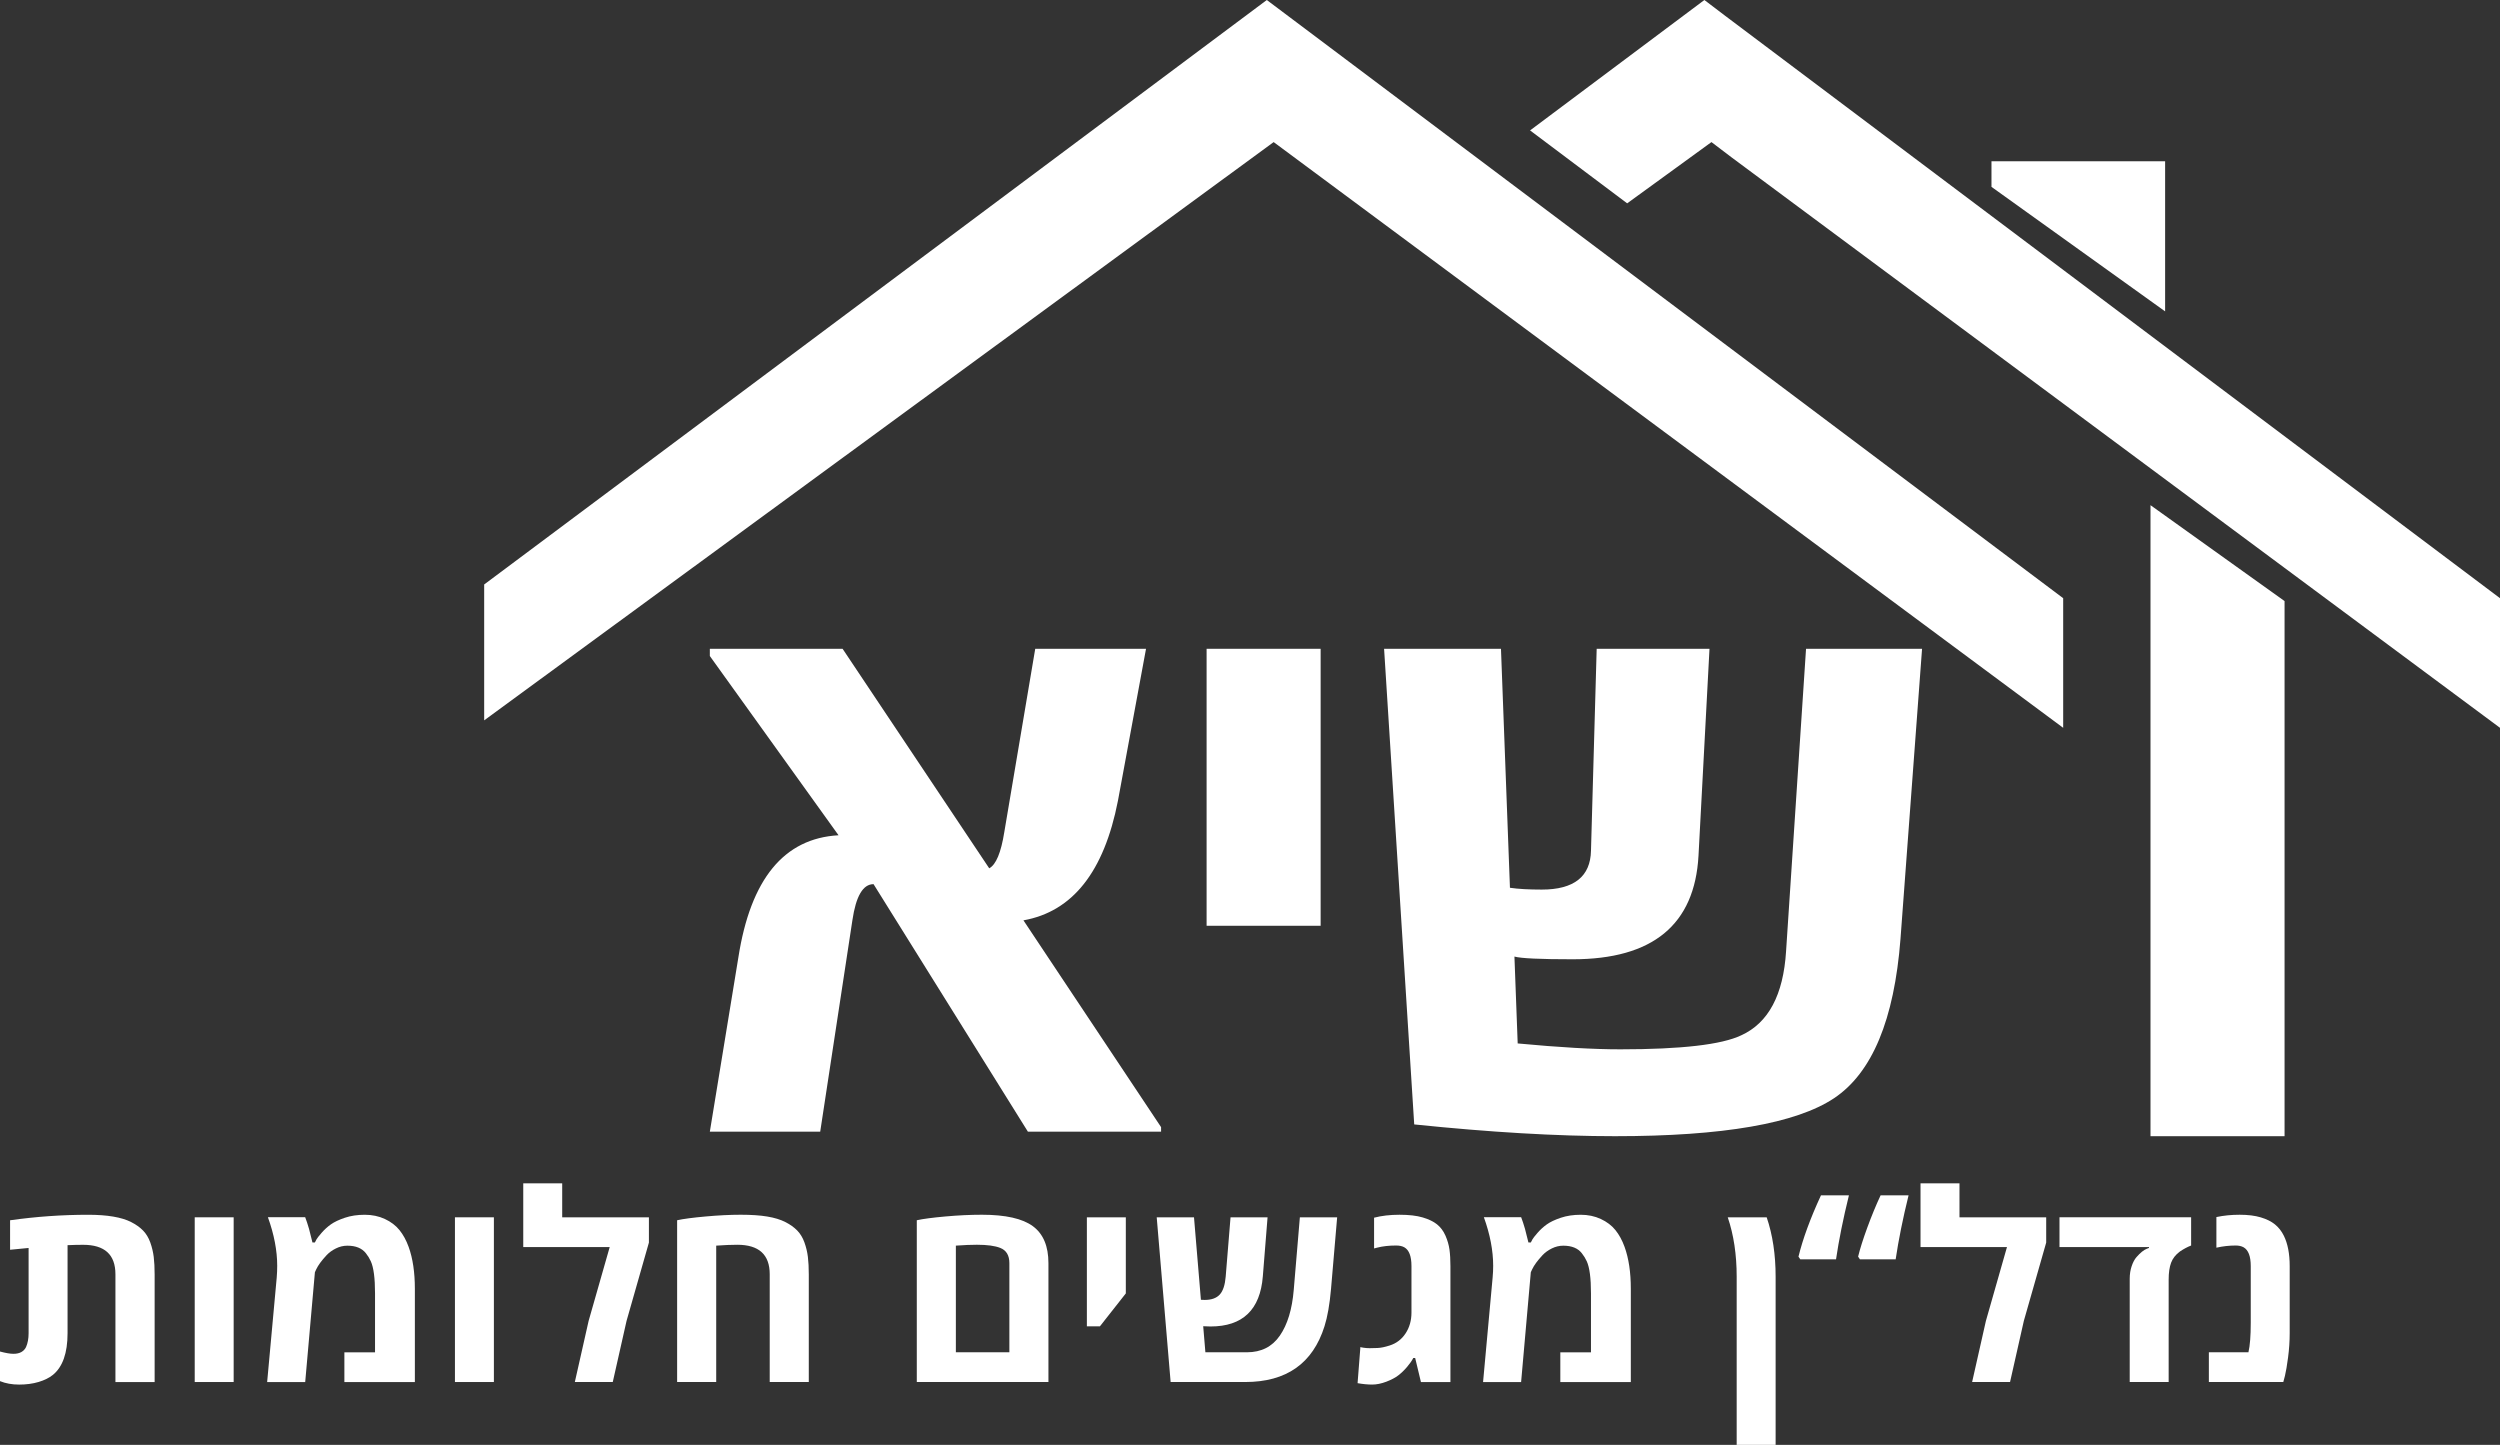 <?xml version="1.0" encoding="iso-8859-1"?>
<!-- Generator: Adobe Illustrator 19.0.1, SVG Export Plug-In . SVG Version: 6.00 Build 0)  -->
<svg version="1.1" id="Layer_1" xmlns="http://www.w3.org/2000/svg" xmlns:xlink="http://www.w3.org/1999/xlink" x="0px" y="0px"
	 viewBox="0 0 201.564 116.492" style="enable-background:new 0 0 201.564 116.492;" xml:space="preserve">
<rect x="0" y="0" width="201.564" height="116.492" fill="#333333" stroke="none"/>
<polygon style="fill:#FFFFFF;" points="39.037,58.079 39.037,47.124 102.137,0 166.345,48.23 166.345,58.681 102.69,11.456 "/>
<polygon style="fill:#FFFFFF;" points="174.564,13 160.564,13 160.564,15.066 174.564,25.105 "/>
<polygon style="fill:#FFFFFF;" points="139.093,1.274 137.417,0 123.363,10.515 131.191,16.394 133.367,14.814 137.987,11.456 
	139.62,12.696 201.564,58.681 201.564,56.147 201.564,48.23 "/>
<polygon style="fill:#FFFFFF;" points="173.385,40.73 173.385,91.606 184.194,91.606 184.194,48.462 "/>
<g>
	<path style="fill:#FFFFFF;" d="M93.612,91.242H82.875L70.43,71.285c-0.853,0-1.422,0.972-1.706,2.917L66.13,91.242h-8.899
		l2.3-14.046c0.985-6.323,3.677-9.609,8.077-9.852L57.231,52.892V52.31h10.704l11.822,17.698c0.546-0.292,0.952-1.264,1.215-2.92
		l2.494-14.778h8.933l-2.266,12.259c-1.117,5.718-3.657,8.93-7.618,9.634l11.098,16.674V91.242z"/>
	<rect x="97.283" y="52.309" style="fill:#FFFFFF;" width="9.194" height="22.332"/>
	<path style="fill:#FFFFFF;" d="M154.967,52.309L153.228,75.7c-0.504,6.518-2.288,10.797-5.354,12.843
		c-3.064,2.041-8.953,3.063-17.664,3.063c-4.662,0-10.059-0.316-16.188-0.949l-2.429-38.347h9.424l0.723,19.267
		c0.678,0.1,1.531,0.146,2.561,0.146c2.604,0,3.929-1.046,3.973-3.136l0.459-16.277h9.096l-0.886,16.677
		c-0.307,5.57-3.689,8.355-10.146,8.355c-2.605,0-4.171-0.072-4.695-0.219l0.262,7.004c3.348,0.317,6.107,0.475,8.275,0.475
		c4.925,0,8.175-0.377,9.751-1.131c2.19-0.998,3.395-3.259,3.613-6.785l1.609-24.375H154.967z"/>
</g>
<g>
	<path style="fill:#FFFFFF;" d="M3.114,111.422c-0.47,0.141-0.994,0.211-1.57,0.211c-0.576,0-1.091-0.093-1.544-0.278v-2.388
		c0.459,0.123,0.82,0.185,1.081,0.185c0.261,0,0.475-0.048,0.643-0.144c0.168-0.096,0.293-0.23,0.376-0.401
		c0.137-0.31,0.206-0.68,0.206-1.112v-6.877l-1.493,0.145v-2.378c2.106-0.296,4.204-0.443,6.29-0.443
		c1.544,0,2.701,0.196,3.469,0.587c0.391,0.199,0.712,0.428,0.963,0.685c0.25,0.258,0.444,0.578,0.582,0.963
		c0.137,0.385,0.23,0.773,0.278,1.168c0.048,0.396,0.072,0.863,0.072,1.405v8.679H9.307v-8.688c0-1.586-0.868-2.378-2.604-2.378
		c-0.385,0-0.803,0.01-1.256,0.03v7.104c0,1.593-0.395,2.711-1.184,3.356C3.967,111.09,3.584,111.281,3.114,111.422z"/>
	<path style="fill:#FFFFFF;" d="M18.839,111.426h-3.14v-13.28h3.14V111.426z"/>
	<path style="fill:#FFFFFF;" d="M22.35,102.058c0-1.229-0.25-2.536-0.751-3.922h3.006c0.103,0.268,0.206,0.579,0.309,0.937
		l0.278,1.102h0.196c0.027-0.062,0.068-0.143,0.124-0.242c0.055-0.1,0.194-0.278,0.417-0.535c0.223-0.258,0.472-0.484,0.746-0.68
		c0.275-0.195,0.65-0.374,1.127-0.535s1.012-0.242,1.606-0.242s1.134,0.113,1.622,0.34s0.88,0.525,1.179,0.896
		c0.299,0.371,0.544,0.82,0.736,1.349c0.336,0.927,0.504,2.056,0.504,3.388v7.515h-5.683v-2.398h2.471v-4.756
		c0-1.222-0.113-2.083-0.34-2.584c-0.103-0.227-0.233-0.439-0.391-0.639c-0.316-0.412-0.817-0.618-1.503-0.618
		c-0.315,0-0.623,0.074-0.921,0.222c-0.298,0.147-0.547,0.328-0.746,0.54c-0.405,0.433-0.687,0.817-0.844,1.153l-0.103,0.227
		l-0.782,8.854h-3.068l0.772-8.432C22.336,102.679,22.35,102.367,22.35,102.058z"/>
	<path style="fill:#FFFFFF;" d="M39.82,111.426h-3.14v-13.28h3.14V111.426z"/>
	<path style="fill:#FFFFFF;" d="M45.329,98.146h6.99v2.038l-1.802,6.312l-1.112,4.931h-3.058l1.112-4.931l1.699-5.951h-6.97v-5.137
		h3.14V98.146z"/>
	<path style="fill:#FFFFFF;" d="M54.594,111.426V98.383c0.501-0.11,1.268-0.212,2.301-0.304c1.033-0.093,1.975-0.14,2.826-0.14
		s1.565,0.048,2.142,0.145c0.576,0.096,1.06,0.243,1.452,0.442c0.391,0.199,0.712,0.428,0.962,0.685
		c0.25,0.258,0.444,0.578,0.582,0.963s0.23,0.773,0.278,1.168c0.048,0.396,0.072,0.863,0.072,1.405v8.679h-3.15v-8.688
		c0-1.586-0.872-2.378-2.615-2.378c-0.474,0-1.04,0.023-1.699,0.071v10.995H54.594z"/>
	<path style="fill:#FFFFFF;" d="M73.917,111.426V98.383c0.501-0.11,1.268-0.212,2.301-0.304c1.033-0.093,2.016-0.14,2.949-0.14
		c1.908,0,3.279,0.309,4.113,0.927c0.834,0.618,1.251,1.609,1.251,2.976v9.584H73.917z M81.381,109.028v-7.186
		c0-0.625-0.244-1.033-0.731-1.226c-0.425-0.171-1.053-0.257-1.884-0.257c-0.474,0-1.04,0.023-1.699,0.071v8.597H81.381z"/>
	<path style="fill:#FFFFFF;" d="M87.63,106.938v-8.792h3.14v6.136l-2.09,2.656H87.63z"/>
	<path style="fill:#FFFFFF;" d="M100.396,111.426h-6.013l-1.122-13.28h3.006l0.557,6.65c0.082,0.007,0.185,0.011,0.309,0.011
		c0.542,0,0.945-0.145,1.21-0.433c0.264-0.288,0.423-0.769,0.479-1.441l0.391-4.787h2.985l-0.381,4.756
		c-0.212,2.697-1.619,4.046-4.221,4.046c-0.144,0-0.34-0.006-0.587-0.021l0.176,2.101h3.355c1.146,0,2.028-0.446,2.646-1.338
		c0.617-0.893,0.991-2.121,1.122-3.687l0.494-5.857h3.006l-0.494,5.775c-0.11,1.249-0.285,2.251-0.525,3.006
		C105.848,109.927,103.717,111.426,100.396,111.426z"/>
	<path style="fill:#FFFFFF;" d="M112.745,110.886c-0.244,0.188-0.568,0.36-0.973,0.515c-0.405,0.154-0.786,0.231-1.144,0.231
		c-0.356,0-0.748-0.038-1.173-0.113l0.227-2.913c0.014,0.014,0.101,0.032,0.262,0.057c0.161,0.023,0.323,0.036,0.484,0.036
		s0.374-0.006,0.639-0.016c0.264-0.011,0.588-0.077,0.973-0.201c0.542-0.171,0.971-0.497,1.286-0.978
		c0.316-0.48,0.474-1.04,0.474-1.679v-3.747c0-0.789-0.191-1.294-0.576-1.514c-0.172-0.096-0.392-0.144-0.659-0.144
		c-0.583,0-1.098,0.059-1.544,0.175l-0.236,0.062v-2.48c0.604-0.158,1.286-0.237,2.048-0.237c0.763,0,1.387,0.072,1.874,0.217
		c0.487,0.144,0.873,0.331,1.158,0.561c0.285,0.23,0.51,0.532,0.675,0.906c0.164,0.374,0.272,0.748,0.324,1.122
		c0.051,0.374,0.077,0.818,0.077,1.333v9.348h-2.378l-0.464-1.936h-0.154c-0.103,0.206-0.268,0.443-0.494,0.711
		S112.988,110.698,112.745,110.886z"/>
	<path style="fill:#FFFFFF;" d="M120.388,102.058c0-1.229-0.25-2.536-0.751-3.922h3.006c0.103,0.268,0.206,0.579,0.309,0.937
		l0.278,1.102h0.195c0.027-0.062,0.068-0.143,0.124-0.242c0.055-0.1,0.193-0.278,0.417-0.535c0.223-0.258,0.472-0.484,0.746-0.68
		s0.65-0.374,1.127-0.535c0.478-0.161,1.013-0.242,1.606-0.242s1.134,0.113,1.621,0.34s0.881,0.525,1.179,0.896
		c0.299,0.371,0.544,0.82,0.736,1.349c0.336,0.927,0.505,2.056,0.505,3.388v7.515h-5.684v-2.398h2.472v-4.756
		c0-1.222-0.113-2.083-0.34-2.584c-0.104-0.227-0.233-0.439-0.392-0.639c-0.315-0.412-0.816-0.618-1.503-0.618
		c-0.315,0-0.623,0.074-0.922,0.222c-0.298,0.147-0.547,0.328-0.746,0.54c-0.405,0.433-0.687,0.817-0.844,1.153l-0.104,0.227
		l-0.782,8.854h-3.067l0.771-8.432C120.375,102.679,120.388,102.367,120.388,102.058z"/>
	<path style="fill:#FFFFFF;" d="M142.44,98.146c0.48,1.407,0.721,3.003,0.721,4.787v13.559h-3.14v-13.559
		c0-1.784-0.24-3.38-0.721-4.787H142.44z"/>
	<path style="fill:#FFFFFF;" d="M145.003,101.317c0.351-1.435,0.954-3.082,1.813-4.941h2.254c-0.46,1.867-0.807,3.586-1.039,5.157
		h-2.883L145.003,101.317z M151.624,96.376h2.255c-0.46,1.867-0.807,3.586-1.04,5.157h-2.883l-0.145-0.216
		c0.151-0.624,0.398-1.405,0.741-2.342C150.896,98.038,151.252,97.172,151.624,96.376z"/>
	<path style="fill:#FFFFFF;" d="M157.986,98.146h6.99v2.038l-1.802,6.312l-1.112,4.931h-3.058l1.112-4.931l1.698-5.951h-6.97v-5.137
		h3.141V98.146z"/>
	<path style="fill:#FFFFFF;" d="M176.661,98.146v2.275c-0.288,0.109-0.591,0.271-0.906,0.483c-0.343,0.254-0.58,0.557-0.71,0.906
		c-0.131,0.35-0.196,0.807-0.196,1.369v8.246h-3.14v-8.318c0-0.377,0.054-0.721,0.16-1.029c0.105-0.309,0.234-0.549,0.386-0.721
		c0.309-0.356,0.59-0.583,0.844-0.68l0.165-0.062v-0.072h-7.217v-2.398H176.661z"/>
	<path style="fill:#FFFFFF;" d="M178.699,98.126c0.583-0.124,1.208-0.186,1.874-0.186c0.665,0,1.233,0.07,1.703,0.211
		c0.471,0.141,0.854,0.331,1.148,0.571c0.295,0.241,0.531,0.543,0.71,0.906c0.315,0.632,0.474,1.448,0.474,2.45v5.405
		c0,0.645-0.043,1.295-0.129,1.95c-0.086,0.656-0.17,1.151-0.252,1.488l-0.134,0.504h-6.002v-2.398h3.191
		c0.124-0.528,0.186-1.317,0.186-2.368v-4.581c0-0.789-0.192-1.294-0.576-1.514c-0.172-0.096-0.385-0.144-0.639-0.144
		c-0.521,0-1.04,0.059-1.555,0.175V98.126z"/>
</g>
</svg>
